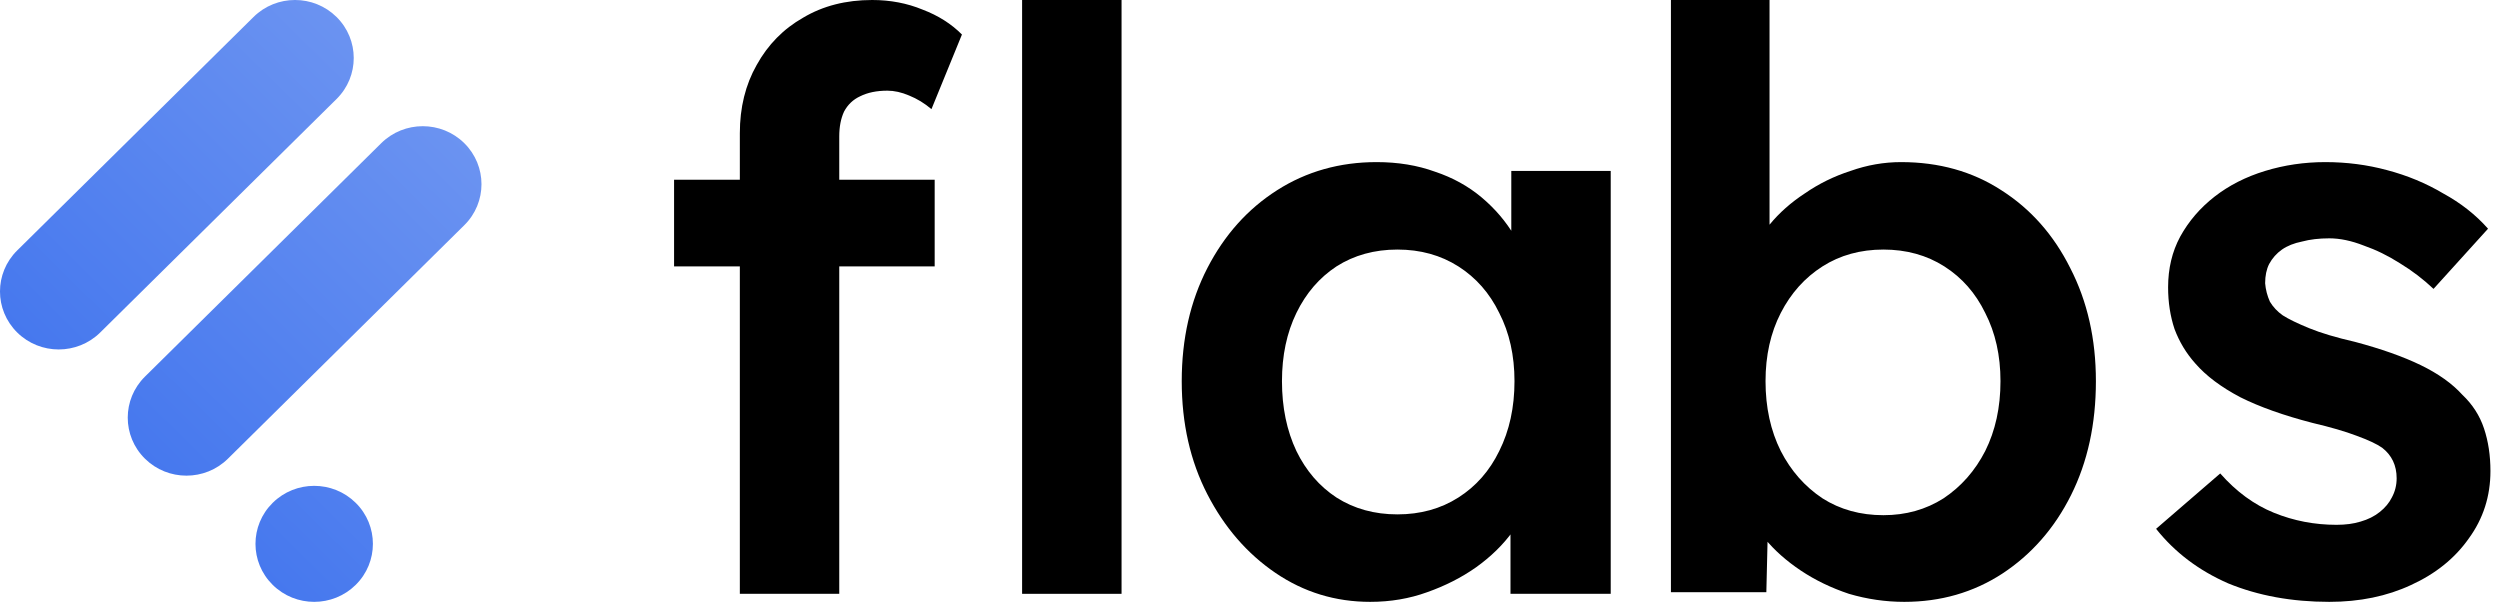 <svg width="108" height="26" viewBox="0 0 108 26" fill="none" xmlns="http://www.w3.org/2000/svg"><path d="M0.743 14.363C-0.248 13.384 -0.248 11.798 0.743 10.819L10.952 0.734C11.942 -0.245 13.548 -0.245 14.539 0.734C15.529 1.712 15.529 3.299 14.539 4.277L4.33 14.363C3.339 15.341 1.733 15.341 0.743 14.363Z" fill="url(#paint0_linear_1131_899)"/><path d="M6.261 19.814C5.271 18.836 5.271 17.25 6.261 16.271L16.47 6.185C17.461 5.207 19.067 5.207 20.057 6.185C21.048 7.164 21.048 8.751 20.057 9.729L9.848 19.814C8.858 20.793 7.252 20.793 6.261 19.814Z" fill="url(#paint1_linear_1131_899)"/><path d="M11.78 25.266C10.789 24.288 10.789 22.701 11.78 21.723C12.77 20.744 14.376 20.744 15.367 21.723C16.357 22.701 16.357 24.288 15.367 25.266C14.376 26.245 12.77 26.245 11.78 25.266Z" fill="url(#paint2_linear_1131_899)"/><path d="M100.625 26C99.008 26 97.553 25.734 96.26 25.203C94.99 24.648 93.951 23.862 93.143 22.845L95.914 20.453C96.607 21.239 97.38 21.805 98.235 22.152C99.089 22.499 99.99 22.672 100.937 22.672C101.329 22.672 101.676 22.626 101.976 22.533C102.299 22.441 102.576 22.302 102.807 22.117C103.038 21.933 103.211 21.724 103.327 21.493C103.465 21.239 103.535 20.962 103.535 20.661C103.535 20.107 103.327 19.668 102.911 19.344C102.68 19.182 102.311 19.009 101.803 18.824C101.318 18.639 100.683 18.454 99.897 18.269C98.65 17.946 97.611 17.576 96.78 17.16C95.948 16.721 95.302 16.236 94.84 15.704C94.447 15.265 94.147 14.768 93.939 14.213C93.755 13.659 93.662 13.058 93.662 12.411C93.662 11.602 93.835 10.874 94.182 10.227C94.551 9.556 95.048 8.979 95.671 8.493C96.295 8.008 97.022 7.638 97.854 7.384C98.685 7.13 99.551 7.003 100.452 7.003C101.375 7.003 102.264 7.118 103.119 7.349C103.996 7.58 104.805 7.916 105.544 8.355C106.306 8.771 106.952 9.279 107.483 9.88L105.128 12.48C104.689 12.064 104.204 11.694 103.673 11.371C103.165 11.047 102.645 10.793 102.114 10.608C101.583 10.4 101.087 10.296 100.625 10.296C100.186 10.296 99.793 10.342 99.447 10.435C99.101 10.504 98.812 10.62 98.581 10.781C98.35 10.943 98.165 11.151 98.027 11.405C97.911 11.636 97.854 11.914 97.854 12.237C97.877 12.515 97.946 12.78 98.061 13.035C98.2 13.266 98.385 13.462 98.616 13.624C98.87 13.786 99.251 13.971 99.759 14.179C100.267 14.387 100.925 14.583 101.733 14.768C102.865 15.069 103.812 15.404 104.574 15.773C105.336 16.143 105.936 16.571 106.375 17.056C106.814 17.472 107.125 17.957 107.31 18.512C107.495 19.067 107.587 19.679 107.587 20.349C107.587 21.436 107.276 22.406 106.652 23.261C106.052 24.116 105.22 24.787 104.158 25.272C103.119 25.757 101.941 26 100.625 26Z" fill="black"/><path d="M82.264 26C81.456 26 80.659 25.884 79.874 25.653C79.112 25.399 78.419 25.064 77.795 24.648C77.172 24.232 76.652 23.77 76.236 23.261C75.821 22.73 75.544 22.198 75.405 21.667L76.41 21.216L76.306 25.584H72.184V0H76.444V11.613L75.682 11.267C75.798 10.712 76.052 10.192 76.444 9.707C76.86 9.198 77.368 8.748 77.968 8.355C78.569 7.939 79.227 7.615 79.943 7.384C80.659 7.13 81.386 7.003 82.125 7.003C83.765 7.003 85.208 7.407 86.455 8.216C87.725 9.025 88.718 10.146 89.434 11.579C90.173 13.012 90.543 14.641 90.543 16.467C90.543 18.316 90.185 19.956 89.469 21.389C88.753 22.822 87.76 23.955 86.49 24.787C85.243 25.596 83.834 26 82.264 26ZM81.363 22.256C82.333 22.256 83.199 22.013 83.961 21.528C84.723 21.02 85.324 20.338 85.762 19.483C86.201 18.604 86.421 17.599 86.421 16.467C86.421 15.357 86.201 14.375 85.762 13.52C85.347 12.665 84.758 11.995 83.996 11.509C83.234 11.024 82.356 10.781 81.363 10.781C80.37 10.781 79.493 11.024 78.731 11.509C77.968 11.995 77.368 12.665 76.929 13.52C76.49 14.375 76.271 15.357 76.271 16.467C76.271 17.599 76.49 18.604 76.929 19.483C77.368 20.338 77.968 21.02 78.731 21.528C79.493 22.013 80.37 22.256 81.363 22.256Z" fill="black"/><path d="M59.191 26C57.69 26 56.328 25.584 55.104 24.752C53.88 23.92 52.898 22.788 52.159 21.355C51.42 19.922 51.051 18.293 51.051 16.467C51.051 14.641 51.42 13.012 52.159 11.579C52.898 10.146 53.903 9.025 55.173 8.216C56.443 7.407 57.875 7.003 59.468 7.003C60.392 7.003 61.235 7.141 61.997 7.419C62.759 7.673 63.429 8.043 64.006 8.528C64.583 9.013 65.057 9.568 65.426 10.192C65.819 10.816 66.084 11.486 66.223 12.203L65.288 11.96V7.384H69.583V25.653H65.253V21.285L66.258 21.112C66.096 21.736 65.796 22.349 65.357 22.949C64.941 23.527 64.41 24.047 63.764 24.509C63.14 24.948 62.436 25.307 61.651 25.584C60.889 25.861 60.069 26 59.191 26ZM60.369 22.221C61.362 22.221 62.239 21.979 63.002 21.493C63.764 21.008 64.353 20.338 64.768 19.483C65.207 18.605 65.426 17.599 65.426 16.467C65.426 15.357 65.207 14.375 64.768 13.52C64.353 12.665 63.764 11.995 63.002 11.509C62.239 11.024 61.362 10.781 60.369 10.781C59.376 10.781 58.498 11.024 57.736 11.509C56.997 11.995 56.42 12.665 56.004 13.52C55.589 14.375 55.381 15.357 55.381 16.467C55.381 17.599 55.589 18.605 56.004 19.483C56.42 20.338 56.997 21.008 57.736 21.493C58.498 21.979 59.376 22.221 60.369 22.221Z" fill="black"/><path d="M44.155 25.653V0H48.451V25.653H44.155Z" fill="black"/><path d="M31.961 25.653V11.509H29.12V7.765H31.961V5.755C31.961 4.645 32.203 3.663 32.688 2.808C33.173 1.93 33.843 1.248 34.697 0.763C35.552 0.254 36.545 0 37.676 0C38.461 0 39.189 0.139 39.858 0.416C40.528 0.67 41.094 1.028 41.556 1.491L40.239 4.715C39.939 4.46 39.616 4.264 39.27 4.125C38.946 3.987 38.635 3.917 38.334 3.917C37.872 3.917 37.48 3.998 37.157 4.16C36.856 4.299 36.625 4.518 36.464 4.819C36.325 5.119 36.256 5.477 36.256 5.893V7.765H40.378V11.509H36.256V25.653H34.108H32.931H31.961Z" fill="black"/><defs><linearGradient id="paint0_linear_1131_899" x1="6.184" y1="19.746" x2="19.868" y2="5.895" gradientUnits="userSpaceOnUse"><stop stop-color="#4678EE"/><stop offset="1" stop-color="#6B93F1"/></linearGradient><linearGradient id="paint1_linear_1131_899" x1="6.184" y1="19.746" x2="19.868" y2="5.895" gradientUnits="userSpaceOnUse"><stop stop-color="#4678EE"/><stop offset="1" stop-color="#6B93F1"/></linearGradient><linearGradient id="paint2_linear_1131_899" x1="6.184" y1="19.746" x2="19.868" y2="5.895" gradientUnits="userSpaceOnUse"><stop stop-color="#4678EE"/><stop offset="1" stop-color="#6B93F1"/></linearGradient></defs></svg>